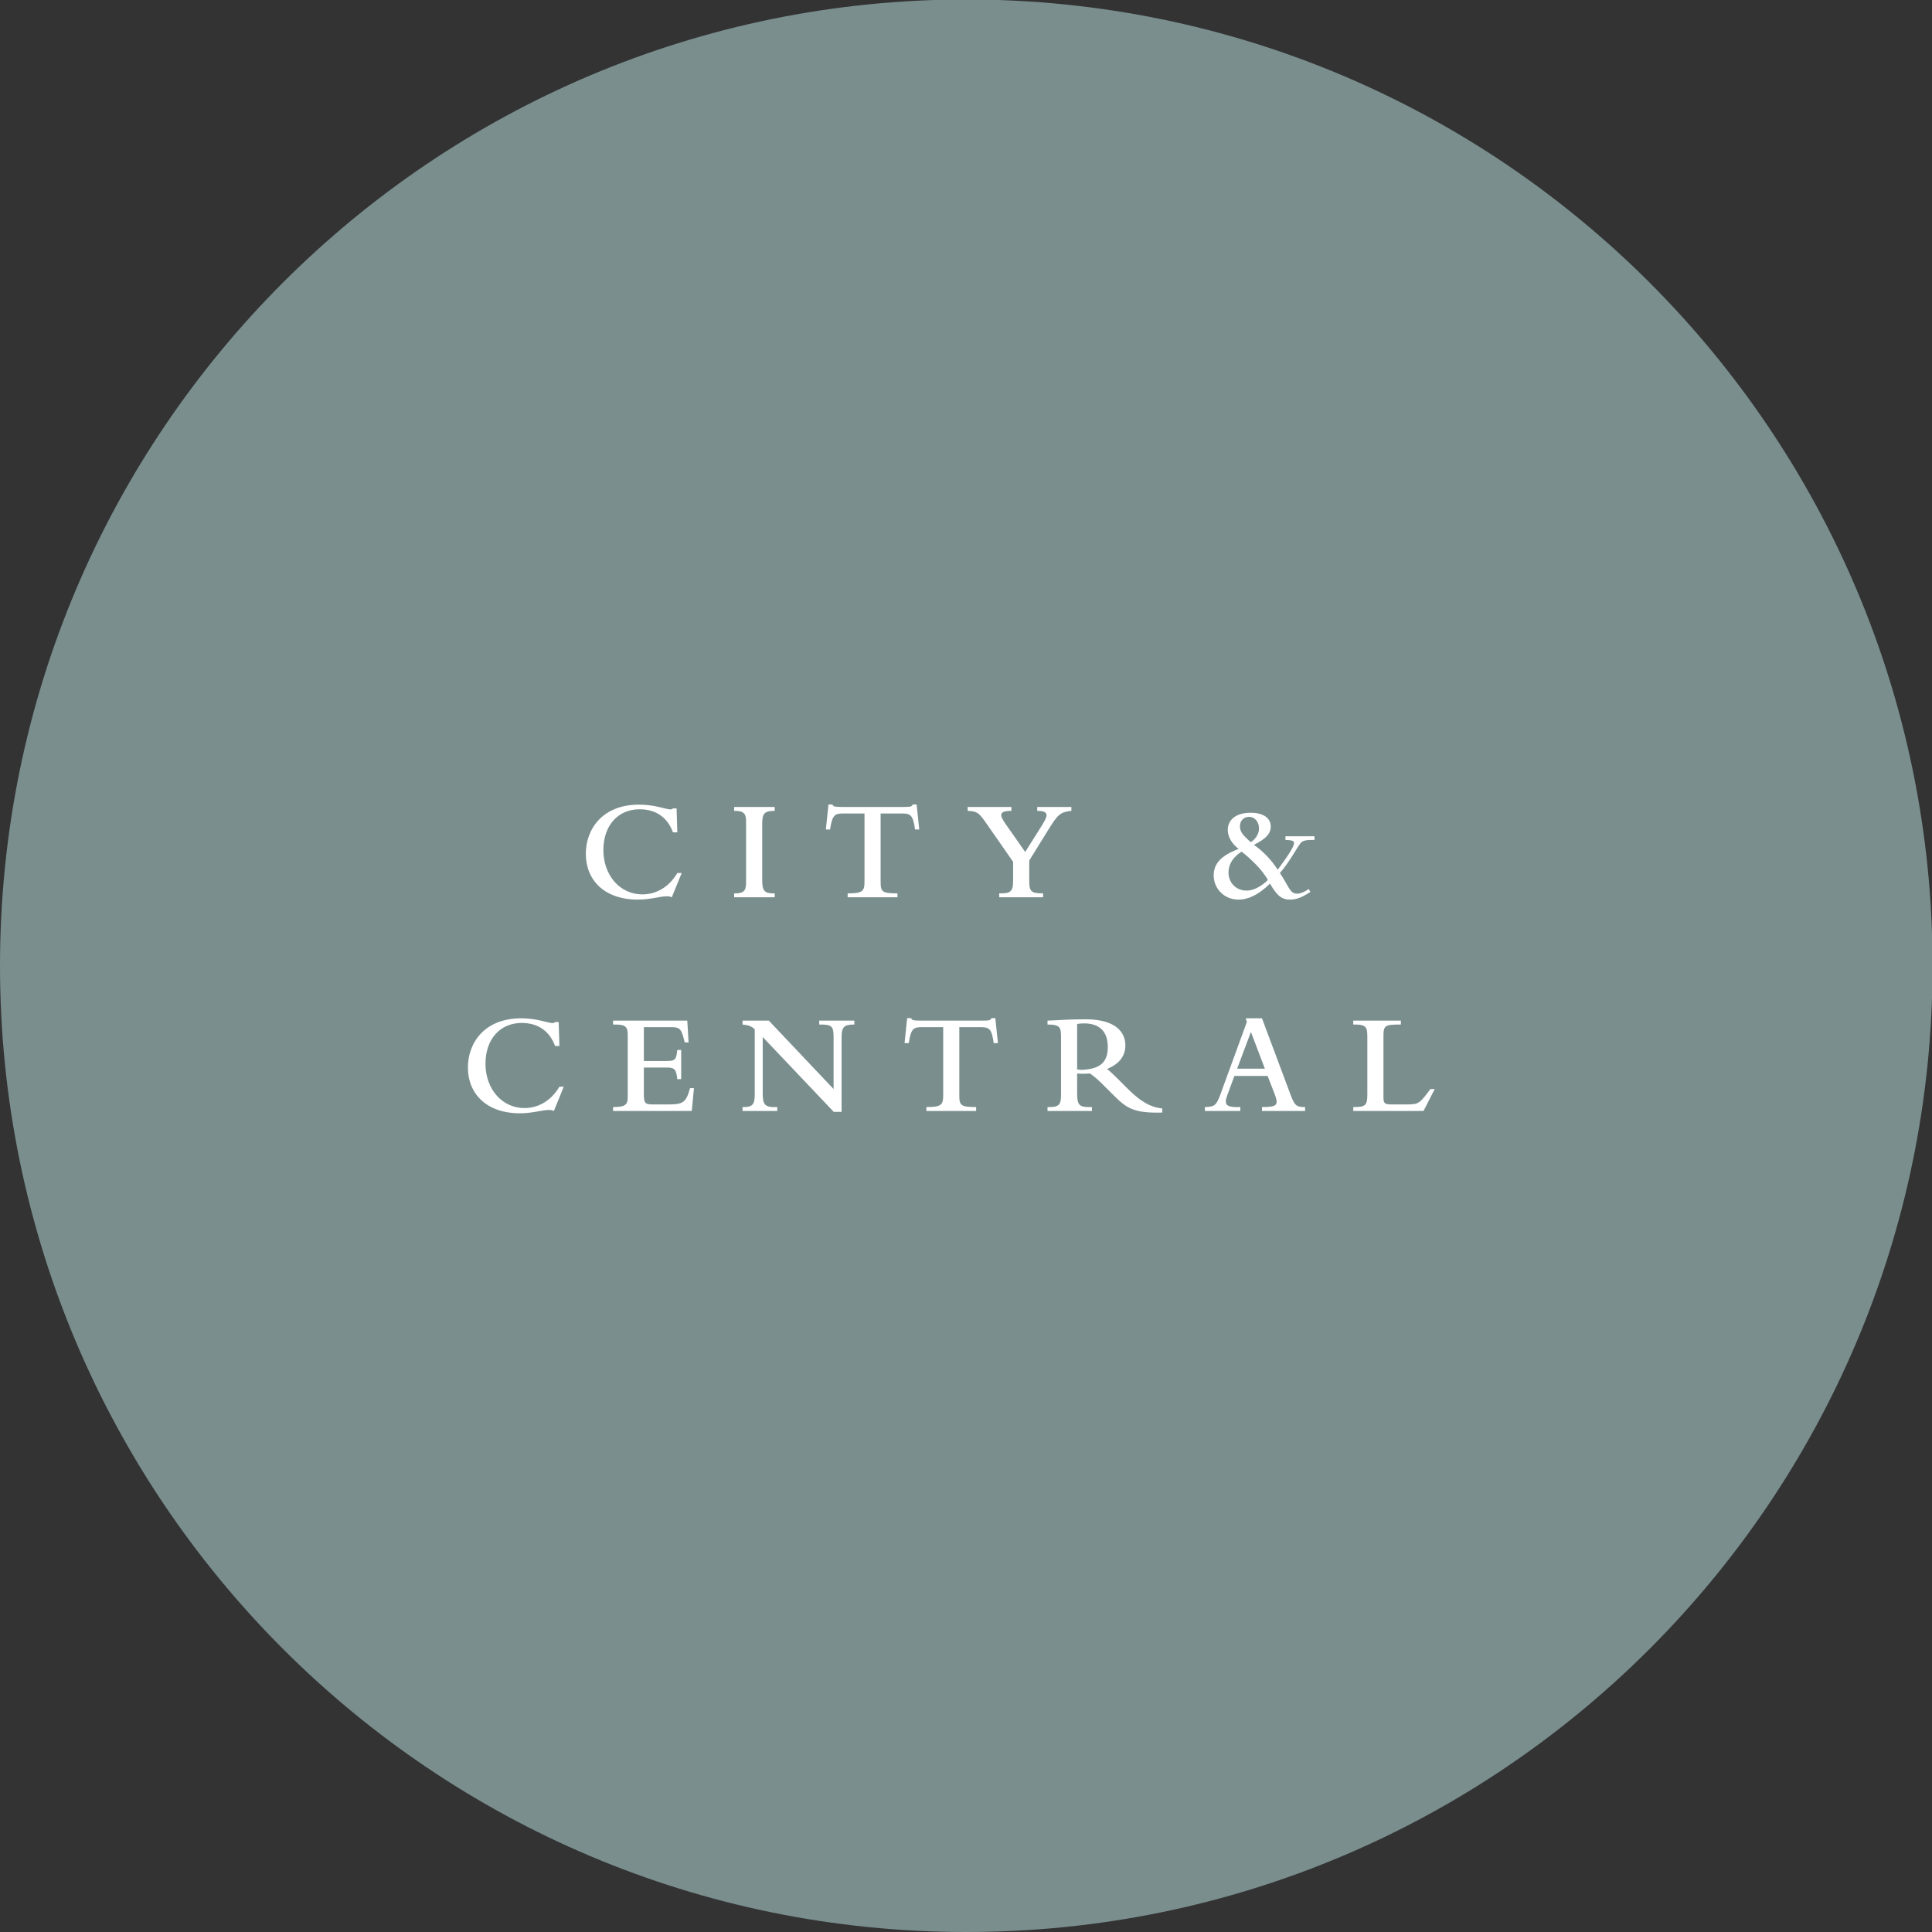 <?xml version="1.0" encoding="utf-8"?>
<!-- Generator: Adobe Illustrator 16.0.0, SVG Export Plug-In . SVG Version: 6.00 Build 0)  -->
<!DOCTYPE svg PUBLIC "-//W3C//DTD SVG 1.1//EN" "http://www.w3.org/Graphics/SVG/1.1/DTD/svg11.dtd">
<svg version="1.1" id="Layer_1" xmlns="http://www.w3.org/2000/svg" xmlns:xlink="http://www.w3.org/1999/xlink" x="0px" y="0px"
	 width="900px" height="900px" viewBox="0 0 900 900" enable-background="new 0 0 900 900" xml:space="preserve">
<rect x="0" y="0" width="900" height="900" fill="#333333" stroke="none"/>
<g>
	<g>
		<path fill="#7A8E8E" d="M900.26,449.88C900.26,698.476,698.712,900,450.143,900C201.548,900,0,698.476,0,449.88
			C0,201.309,201.548-0.239,450.143-0.239C698.712-0.239,900.26,201.309,900.26,449.88z"/>
	</g>
	<g>
		<path fill="#FFFFFF" d="M312.95,417.99c-0.815-0.337-1.288-0.473-2.304-0.473c-3.042,0-7.708,1.554-13.462,1.554
			c-15.761,0-24.286-9.198-24.286-21.308c0-11.508,7.709-22.938,24.829-22.938c7.373,0,12.583,2.233,14.543,2.233
			c0.544,0,0.88-0.136,1.223-0.473h1.689l0.337,11.159h-2.026c-2.505-6.965-7.986-10.757-15.495-10.757
			c-10.149,0-16.919,7.579-16.919,19.016c0,11.839,7.786,20.635,18.136,20.635c6.628,0,12.517-3.521,16.304-9.948h2.032
			L312.95,417.99z"/>
		<path fill="#FFFFFF" d="M342.002,375.905h18.88v1.825c-4.531,0-5.819,1.016-5.819,5.819v26.324c0,5.074,0.945,6.427,5.819,6.291
			v1.826h-18.88v-1.826c5.347,0.136,5.553-1.961,5.553-5.819v-27.541c0-3.651-0.88-5.14-5.553-5.075V375.905z"/>
		<path fill="#FFFFFF" d="M385.936,374.753h1.826c0.271,0.479,0.479,0.815,1.087,0.951c0.608,0.136,1.554,0.201,3.314,0.201h28.622
			c3.449,0,3.987-0.136,4.395-1.152h1.825l1.217,11.637h-1.961c-0.945-7.036-2.298-7.438-6.356-7.438h-9.676v31.865
			c0,4.602,0.744,5.346,7.845,5.346v1.826h-23.205v-1.826c6.764,0,7.851-0.88,7.851-5.346v-31.865h-9.676
			c-3.994,0-5.346,0.401-6.362,7.438h-1.961L385.936,374.753z"/>
		<path fill="#FFFFFF" d="M459.238,383.212c-3.392-4.874-4.266-5.275-8.463-5.482v-1.825h20.372v1.825
			c-3.663,0-4.738,0.745-4.738,1.967c0,0.875,0.544,2.026,2.305,4.531l8.861,12.654l7.715-12.246
			c1.548-2.505,2.221-3.858,2.221-4.809c0-1.488-1.275-2.097-4.324-2.097v-1.825h15.902v1.825
			c-4.938,0.543-6.155,1.424-10.491,8.395l-9.133,14.745v9.405c0,5.01,0.815,5.89,6.428,5.89v1.826h-20.428v-1.826
			c5.139,0,6.486-0.472,6.486-6.09v-8.595L459.238,383.212z"/>
		<path fill="#FFFFFF" d="M610.443,415.485c-3.935,2.57-6.568,3.586-9.475,3.586c-3.863,0-6.156-1.825-9.334-7.443
			c-5.151,5.009-9.948,7.443-14.757,7.443c-6.428,0-11.496-5.003-11.496-11.295c0-5.553,3.65-9.34,11.638-12.317
			c-3.178-2.369-5.08-5.683-5.08-8.796c0-5.003,4.064-8.052,10.692-8.052c5.813,0,9.334,2.44,9.334,6.427
			c0,3.32-2.292,5.754-7.846,8.524c4.194,2.913,8.117,6.971,11.095,11.573c5.08-6.835,7.585-10.757,7.585-12.447
			c0-1.016-0.815-1.288-3.993-1.424v-1.689h13.527v1.689c-3.923-0.065-5.341,0.337-6.298,1.288
			c-1.347,1.353-5.139,8.796-9.806,14.136c4.266,6.363,4.597,9.612,7.986,9.612c1.548,0,3.58-0.815,5.411-2.168L610.443,415.485z
			 M578.366,396.747c-3.993,2.499-6.085,5.884-6.085,9.676c0,4.667,3.38,8.454,8.46,8.454c3.107,0,6.699-1.825,9.877-4.938
			C588.043,405.135,582.23,399.653,578.366,396.747z M586.483,385.853c0-3.048-2.021-5.346-4.596-5.346
			c-2.505,0-4.266,1.825-4.266,4.33s1.087,4.059,5.08,7.508C585.267,390.455,586.483,388.358,586.483,385.853z"/>
		<path fill="#FFFFFF" d="M258.023,517.526c-0.815-0.331-1.288-0.473-2.304-0.473c-3.042,0-7.709,1.56-13.463,1.56
			c-15.761,0-24.286-9.204-24.286-21.314c0-11.508,7.709-22.932,24.829-22.932c7.373,0,12.583,2.231,14.544,2.231
			c0.543,0,0.88-0.142,1.223-0.473h1.69l0.336,11.153h-2.026c-2.504-6.959-7.986-10.751-15.495-10.751
			c-10.149,0-16.919,7.573-16.919,19.01c0,11.839,7.786,20.642,18.136,20.642c6.628,0,12.518-3.521,16.304-9.949h2.032
			L258.023,517.526z"/>
		<path fill="#FFFFFF" d="M285.593,517.526v-1.819c5.477,0,6.829-0.887,6.829-4.667v-29.172c0-4.466-2.233-4.596-6.829-4.596v-1.83
			h34.57l0.608,10.147h-1.825l-0.337-1.417c-1.353-5.554-2.44-5.684-6.77-5.684h-11.903v15.762h10.485
			c3.922,0,4.667-0.473,5.074-5.14h1.826v13.599h-1.826c-0.473-4.797-1.353-5.411-5.074-5.411h-10.485v12.312
			c0,4.194,0.538,4.879,3.987,4.879h7.514c6.829,0,8.182-0.957,10.014-7.585h1.825l-1.016,10.622H285.593z"/>
		<path fill="#FFFFFF" d="M355.3,483.085v25.981c0,5.281,0.68,6.971,6.77,6.641v1.819h-16.175v-1.819
			c4.874,0.13,5.683-1.43,5.683-5.825v-30.447c-1.619-1.418-3.107-1.961-5.683-2.162v-1.83h12.247l30.174,31.876v-24.233
			c0-5.068-0.81-5.884-6.693-5.813v-1.83h16.37v1.83c-4.531,0-5.955,0.815-5.955,5.955v34.712h-3.651L355.3,483.085z"/>
		<path fill="#FFFFFF" d="M422.591,474.296h1.825c0.272,0.473,0.479,0.815,1.087,0.945c0.609,0.142,1.554,0.201,3.314,0.201h28.625
			c3.449,0,3.981-0.13,4.395-1.146h1.819l1.218,11.637h-1.962c-0.945-7.042-2.292-7.443-6.356-7.443h-9.673v31.865
			c0,4.607,0.744,5.353,7.842,5.353v1.819h-23.201v-1.819c6.764,0,7.851-0.887,7.851-5.353v-31.865h-9.676
			c-3.993,0-5.346,0.401-6.362,7.443h-1.961L422.591,474.296z"/>
		<path fill="#FFFFFF" d="M501.771,509.008c0,5.813,0.745,6.899,6.912,6.699v1.819h-20.711v-1.819
			c5.683,0.2,6.297-1.359,6.297-5.825v-27.127c0-4.396-0.744-5.482-6.297-5.482v-1.83c1.56,0,5.009-0.272,9.676-0.473
			c3.592-0.13,6.899-0.13,8.259-0.13c13.67,0,18.337,5.953,18.337,12.109c0,5.009-2.848,8.66-8.53,11.023
			c1.087,0.744,3.993,3.592,5.08,4.667l4.396,4.406c6.025,6.015,10.62,8.72,16.232,9.334v1.891
			c-13.326,0.343-16.635-2.032-22.731-8.117l-3.579-3.58c-3.45-3.462-4.467-4.406-7.313-6.498c-1.962,0.13-4.266,0.201-6.026,0
			V509.008z M501.771,498.173c0.484,0.071,1.761,0.213,2.175,0.213c8.99-0.413,12.109-3.863,12.109-10.764
			c0-6.829-3.65-10.894-11.035-10.894c-1.016,0-2.635,0.143-3.249,0.272V498.173z"/>
		<path fill="#FFFFFF" d="M561.282,515.707c4.537-0.071,5.411-0.815,7.302-6.097l12.252-33.555l-0.544-1.688h7.586l13.186,35.243
			c1.961,5.281,2.646,6.097,6.898,6.097v1.819h-20.084v-1.819c5.34,0,6.829-0.544,6.829-2.505c0-0.686-0.272-1.832-0.945-3.592
			l-3.249-8.389h-15.49l-3.319,9.003c-0.473,1.288-0.674,2.162-0.674,2.836c0,1.961,1.347,2.847,6.758,2.646v1.819h-16.505V515.707z
			 M589.225,497.843l-6.498-17.12l-6.428,17.12H589.225z"/>
		<path fill="#FFFFFF" d="M630.398,517.526v-1.819c5.411,0,6.558-0.473,6.558-5.825v-26.797c0-4.596-0.473-5.954-6.558-5.813v-1.83
			h22.188v1.83c-7.301,0-8.115,0.271-8.115,5.341v28.557c0,2.776,0.543,3.319,3.649,3.319h6.971c5.754,0,6.156-0.271,11.236-7.171
			h2.021l-5.211,10.208H630.398z"/>
	</g>
</g>
</svg>
